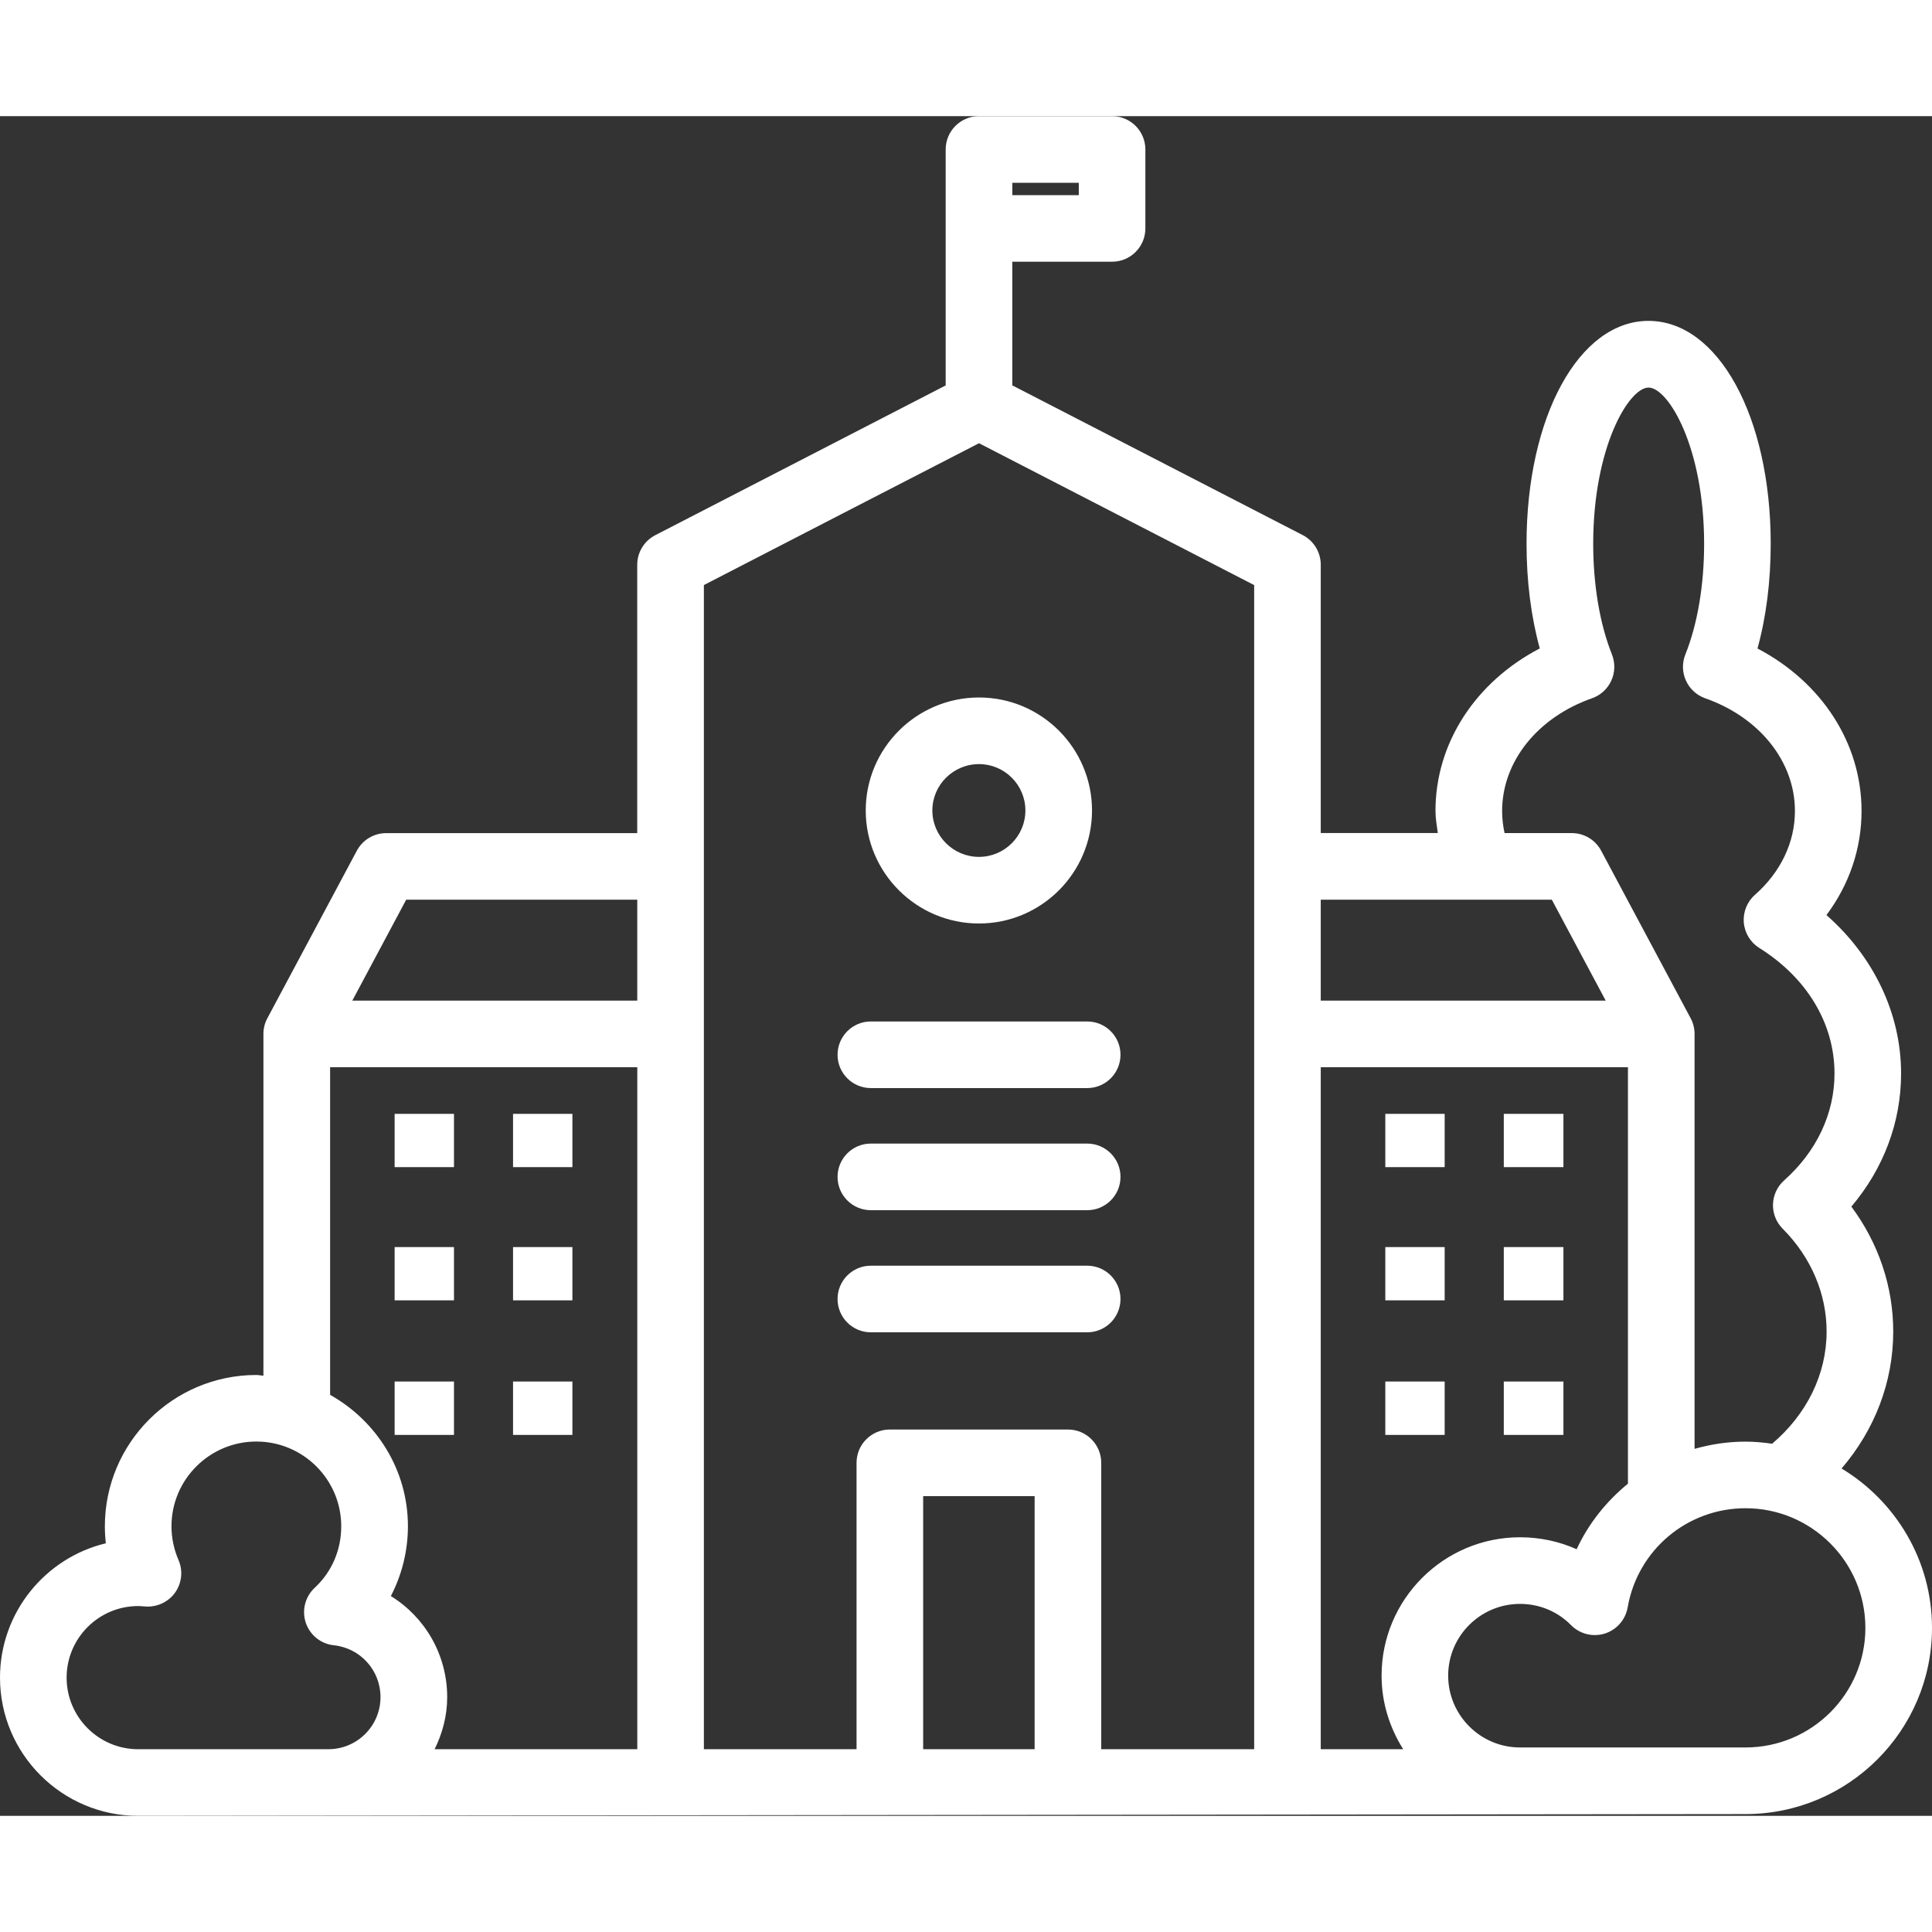 <?xml version="1.0" encoding="UTF-8" standalone="no"?>
<svg
   xmlns:dc="http://purl.org/dc/elements/1.1/"
   xmlns:cc="http://creativecommons.org/ns#"
   xmlns:rdf="http://www.w3.org/1999/02/22-rdf-syntax-ns#"
   xmlns:svg="http://www.w3.org/2000/svg"
   xmlns="http://www.w3.org/2000/svg"
   version="1.1"
   x="0px"
   y="0px"
   viewBox="0 0 58 51.026"
   enable-background="new 0 0 64 64"
   xml:space="preserve"
   id="svg1015"
   width="25"
   height="25"><rect x="0" y="0" width="58" height="51.026" fill="#333333" stroke="none"/><defs
     id="defs1019" /><g
     id="g931"
     transform="translate(-3,-6.487)"
     style="stroke-width:1.002;stroke-miterlimit:4;stroke-dasharray:none;fill:#ffffff"><path
       d="m 29.144,33.665 c -0.553,0 -1,0.448 -1,1 0,0.552 0.447,1 1,1 h 6.494 c 0.553,0 1,-0.448 1,-1 0,-0.552 -0.447,-1 -1,-1 z"
       id="path897"
       style="stroke-width:1.002;stroke-miterlimit:4;stroke-dasharray:none;fill:#ffffff" /><path
       d="m 35.638,37.331 h -6.494 c -0.553,0 -1,0.448 -1,1 0,0.552 0.447,1 1,1 h 6.494 c 0.553,0 1,-0.448 1,-1 0,-0.552 -0.448,-1 -1,-1 z"
       id="path899"
       style="stroke-width:1.002;stroke-miterlimit:4;stroke-dasharray:none;fill:#ffffff" /><path
       d="m 35.638,40.997 h -6.494 c -0.553,0 -1,0.448 -1,1 0,0.552 0.447,1 1,1 h 6.494 c 0.553,0 1,-0.448 1,-1 0,-0.552 -0.448,-1 -1,-1 z"
       id="path901"
       style="stroke-width:1.002;stroke-miterlimit:4;stroke-dasharray:none;fill:#ffffff" /><path
       d="m 58.285,47.085 c 0.997,-1.161 1.551,-2.597 1.551,-4.112 0,-1.349 -0.44,-2.65 -1.257,-3.75 0.969,-1.144 1.493,-2.534 1.493,-3.997 0,-1.796 -0.821,-3.507 -2.241,-4.755 0.686,-0.917 1.054,-1.995 1.054,-3.126 0,-2.037 -1.199,-3.868 -3.124,-4.877 0.262,-0.949 0.397,-2.017 0.397,-3.143 0,-3.815 -1.577,-6.692 -3.669,-6.692 -2.087,0 -3.661,2.877 -3.661,6.692 0,1.124 0.136,2.192 0.397,3.141 -1.93,1.008 -3.131,2.84 -3.131,4.878 0,0.226 0.041,0.444 0.07,0.664 H 42.65 v -8.055 c 0,-0.374 -0.209,-0.717 -0.541,-0.889 L 33.39,14.569 v -3.712 h 2.995 c 0.553,0 1,-0.448 1,-1 v -2.37 c 0,-0.552 -0.447,-1 -1,-1 H 32.39 c -0.553,0 -1,0.448 -1,1 v 7.084 c -2.91,1.498 -5.814,2.996 -8.719,4.496 -0.332,0.172 -0.541,0.515 -0.541,0.889 v 8.055 h -7.536 c -0.369,0 -0.708,0.203 -0.882,0.529 l -2.677,5.012 c -0.081,0.145 -0.127,0.311 -0.127,0.488 v 10.259 c -0.071,-0.003 -0.14,-0.021 -0.212,-0.021 -2.508,0 -4.548,2.038 -4.548,4.543 0,0.171 0.01,0.341 0.028,0.51 C 4.357,49.768 3,51.411 3,53.364 c 0,2.288 1.861,4.149 4.149,4.149 L 55.402,57.46 c 3.087,0 5.598,-2.507 5.598,-5.589 0,-2.03 -1.091,-3.806 -2.715,-4.786 z M 7.149,55.513 C 5.964,55.513 5,54.549 5,53.364 c 0,-1.185 0.964,-2.149 2.149,-2.149 0.069,0 0.139,0.007 0.208,0.013 0.347,0.026 0.689,-0.127 0.896,-0.412 0.205,-0.285 0.246,-0.658 0.107,-0.98 -0.141,-0.326 -0.212,-0.668 -0.212,-1.017 0,-1.402 1.143,-2.543 2.548,-2.543 1.405,0 2.548,1.141 2.548,2.543 0,0.714 -0.282,1.37 -0.796,1.847 -0.287,0.267 -0.392,0.676 -0.269,1.048 0.124,0.372 0.453,0.637 0.843,0.678 0.799,0.085 1.401,0.755 1.401,1.557 0,0.862 -0.701,1.563 -1.563,1.563 H 7.149 Z m 14.982,0 h -6.083 c 0.233,-0.474 0.377,-1 0.377,-1.563 0,-1.276 -0.669,-2.404 -1.691,-3.035 0.332,-0.64 0.512,-1.359 0.512,-2.096 0,-1.699 -0.949,-3.166 -2.336,-3.945 v -9.835 h 9.222 v 20.474 z m 0,-22.474 h -8.554 l 1.617,-3.029 h 6.937 z M 35.386,8.859 H 33.391 V 8.487 h 1.995 z M 34.06,55.513 h -3.346 v -7.598 h 3.346 z m 6.59,0 h -4.59 v -8.598 c 0,-0.552 -0.447,-1 -1,-1 h -5.346 c -0.553,0 -1,0.448 -1,1 v 8.598 H 24.131 V 20.564 c 2.751,-1.42 5.502,-2.839 8.26,-4.258 l 8.26,4.259 v 34.948 z m 7.445,-28.167 c 0,-1.48 1.06,-2.808 2.699,-3.384 0.258,-0.09 0.467,-0.282 0.579,-0.53 0.113,-0.248 0.119,-0.532 0.019,-0.785 -0.363,-0.906 -0.563,-2.085 -0.563,-3.32 0,-2.911 1.075,-4.692 1.661,-4.692 0.589,0 1.669,1.781 1.669,4.692 0,1.237 -0.2,2.416 -0.563,3.32 -0.102,0.253 -0.096,0.537 0.017,0.785 0.112,0.248 0.321,0.44 0.579,0.531 1.636,0.576 2.693,1.904 2.693,3.384 0,0.939 -0.426,1.833 -1.199,2.515 -0.237,0.208 -0.361,0.517 -0.336,0.831 0.026,0.314 0.198,0.599 0.466,0.766 1.435,0.899 2.257,2.273 2.257,3.769 0,1.201 -0.537,2.34 -1.512,3.208 -0.205,0.183 -0.326,0.442 -0.335,0.717 -0.008,0.274 0.098,0.541 0.292,0.735 0.85,0.854 1.318,1.95 1.318,3.086 0,1.281 -0.596,2.486 -1.636,3.368 -0.262,-0.038 -0.526,-0.063 -0.798,-0.063 -0.529,0 -1.042,0.078 -1.53,0.217 V 34.039 c 0,-0.177 -0.046,-0.344 -0.127,-0.488 L 51.068,28.539 C 50.894,28.213 50.555,28.01 50.186,28.01 H 48.168 C 48.121,27.794 48.095,27.572 48.095,27.346 Z M 42.65,30.01 h 6.937 l 1.617,3.029 H 42.65 Z m 0,5.029 h 9.222 v 12.502 c -0.646,0.528 -1.181,1.193 -1.54,1.968 -0.526,-0.235 -1.103,-0.359 -1.699,-0.359 -2.292,0 -4.157,1.863 -4.157,4.153 0,0.814 0.244,1.568 0.649,2.21 H 42.65 Z M 55.402,55.46 h -6.77 c -1.189,0 -2.157,-0.968 -2.157,-2.157 0,-1.188 0.968,-2.153 2.157,-2.153 0.583,0 1.128,0.227 1.532,0.638 0.264,0.267 0.654,0.364 1.011,0.253 0.358,-0.112 0.623,-0.415 0.688,-0.784 0.3,-1.727 1.788,-2.979 3.539,-2.979 1.983,0 3.598,1.612 3.598,3.594 0,1.978 -1.614,3.588 -3.598,3.588 z"
       id="path903"
       style="stroke-width:1.002;stroke-miterlimit:4;stroke-dasharray:none;fill:#ffffff" /><path
       d="m 28.99,27.331 c 0,1.871 1.525,3.393 3.4,3.393 1.871,0 3.393,-1.522 3.393,-3.393 0,-1.871 -1.521,-3.392 -3.393,-3.392 -1.874,0 -3.4,1.521 -3.4,3.392 z m 4.793,0 c 0,0.768 -0.625,1.393 -1.393,1.393 -0.772,0 -1.4,-0.625 -1.4,-1.393 0,-0.768 0.628,-1.392 1.4,-1.392 0.768,0 1.393,0.624 1.393,1.392 z"
       id="path905"
       style="stroke-width:1.002;stroke-miterlimit:4;stroke-dasharray:none;fill:#ffffff" /><rect
       x="14.847"
       y="44.474"
       width="1.782"
       height="1.603"
       id="rect907"
       style="stroke-width:1.002;stroke-miterlimit:4;stroke-dasharray:none;fill:#ffffff" /><rect
       x="14.847"
       y="40.438"
       width="1.782"
       height="1.599"
       id="rect909"
       style="stroke-width:1.002;stroke-miterlimit:4;stroke-dasharray:none;fill:#ffffff" /><rect
       x="14.847"
       y="36.439"
       width="1.782"
       height="1.599"
       id="rect911"
       style="stroke-width:1.002;stroke-miterlimit:4;stroke-dasharray:none;fill:#ffffff" /><rect
       x="18.402"
       y="44.474"
       width="1.782"
       height="1.603"
       id="rect913"
       style="stroke-width:1.002;stroke-miterlimit:4;stroke-dasharray:none;fill:#ffffff" /><rect
       x="18.402"
       y="40.438"
       width="1.782"
       height="1.599"
       id="rect915"
       style="stroke-width:1.002;stroke-miterlimit:4;stroke-dasharray:none;fill:#ffffff" /><rect
       x="18.402"
       y="36.439"
       width="1.782"
       height="1.599"
       id="rect917"
       style="stroke-width:1.002;stroke-miterlimit:4;stroke-dasharray:none;fill:#ffffff" /><rect
       x="48.145"
       y="44.474"
       width="1.79"
       height="1.603"
       id="rect919"
       style="stroke-width:1.002;stroke-miterlimit:4;stroke-dasharray:none;fill:#ffffff" /><rect
       x="48.145"
       y="40.438"
       width="1.79"
       height="1.599"
       id="rect921"
       style="stroke-width:1.002;stroke-miterlimit:4;stroke-dasharray:none;fill:#ffffff" /><rect
       x="48.145"
       y="36.439"
       width="1.79"
       height="1.599"
       id="rect923"
       style="stroke-width:1.002;stroke-miterlimit:4;stroke-dasharray:none;fill:#ffffff" /><rect
       x="44.588"
       y="44.474"
       width="1.782"
       height="1.603"
       id="rect925"
       style="stroke-width:1.002;stroke-miterlimit:4;stroke-dasharray:none;fill:#ffffff" /><rect
       x="44.588"
       y="40.438"
       width="1.782"
       height="1.599"
       id="rect927"
       style="stroke-width:1.002;stroke-miterlimit:4;stroke-dasharray:none;fill:#ffffff" /><rect
       x="44.588"
       y="36.439"
       width="1.782"
       height="1.599"
       id="rect929"
       style="stroke-width:1.002;stroke-miterlimit:4;stroke-dasharray:none;fill:#ffffff" /></g></svg>
